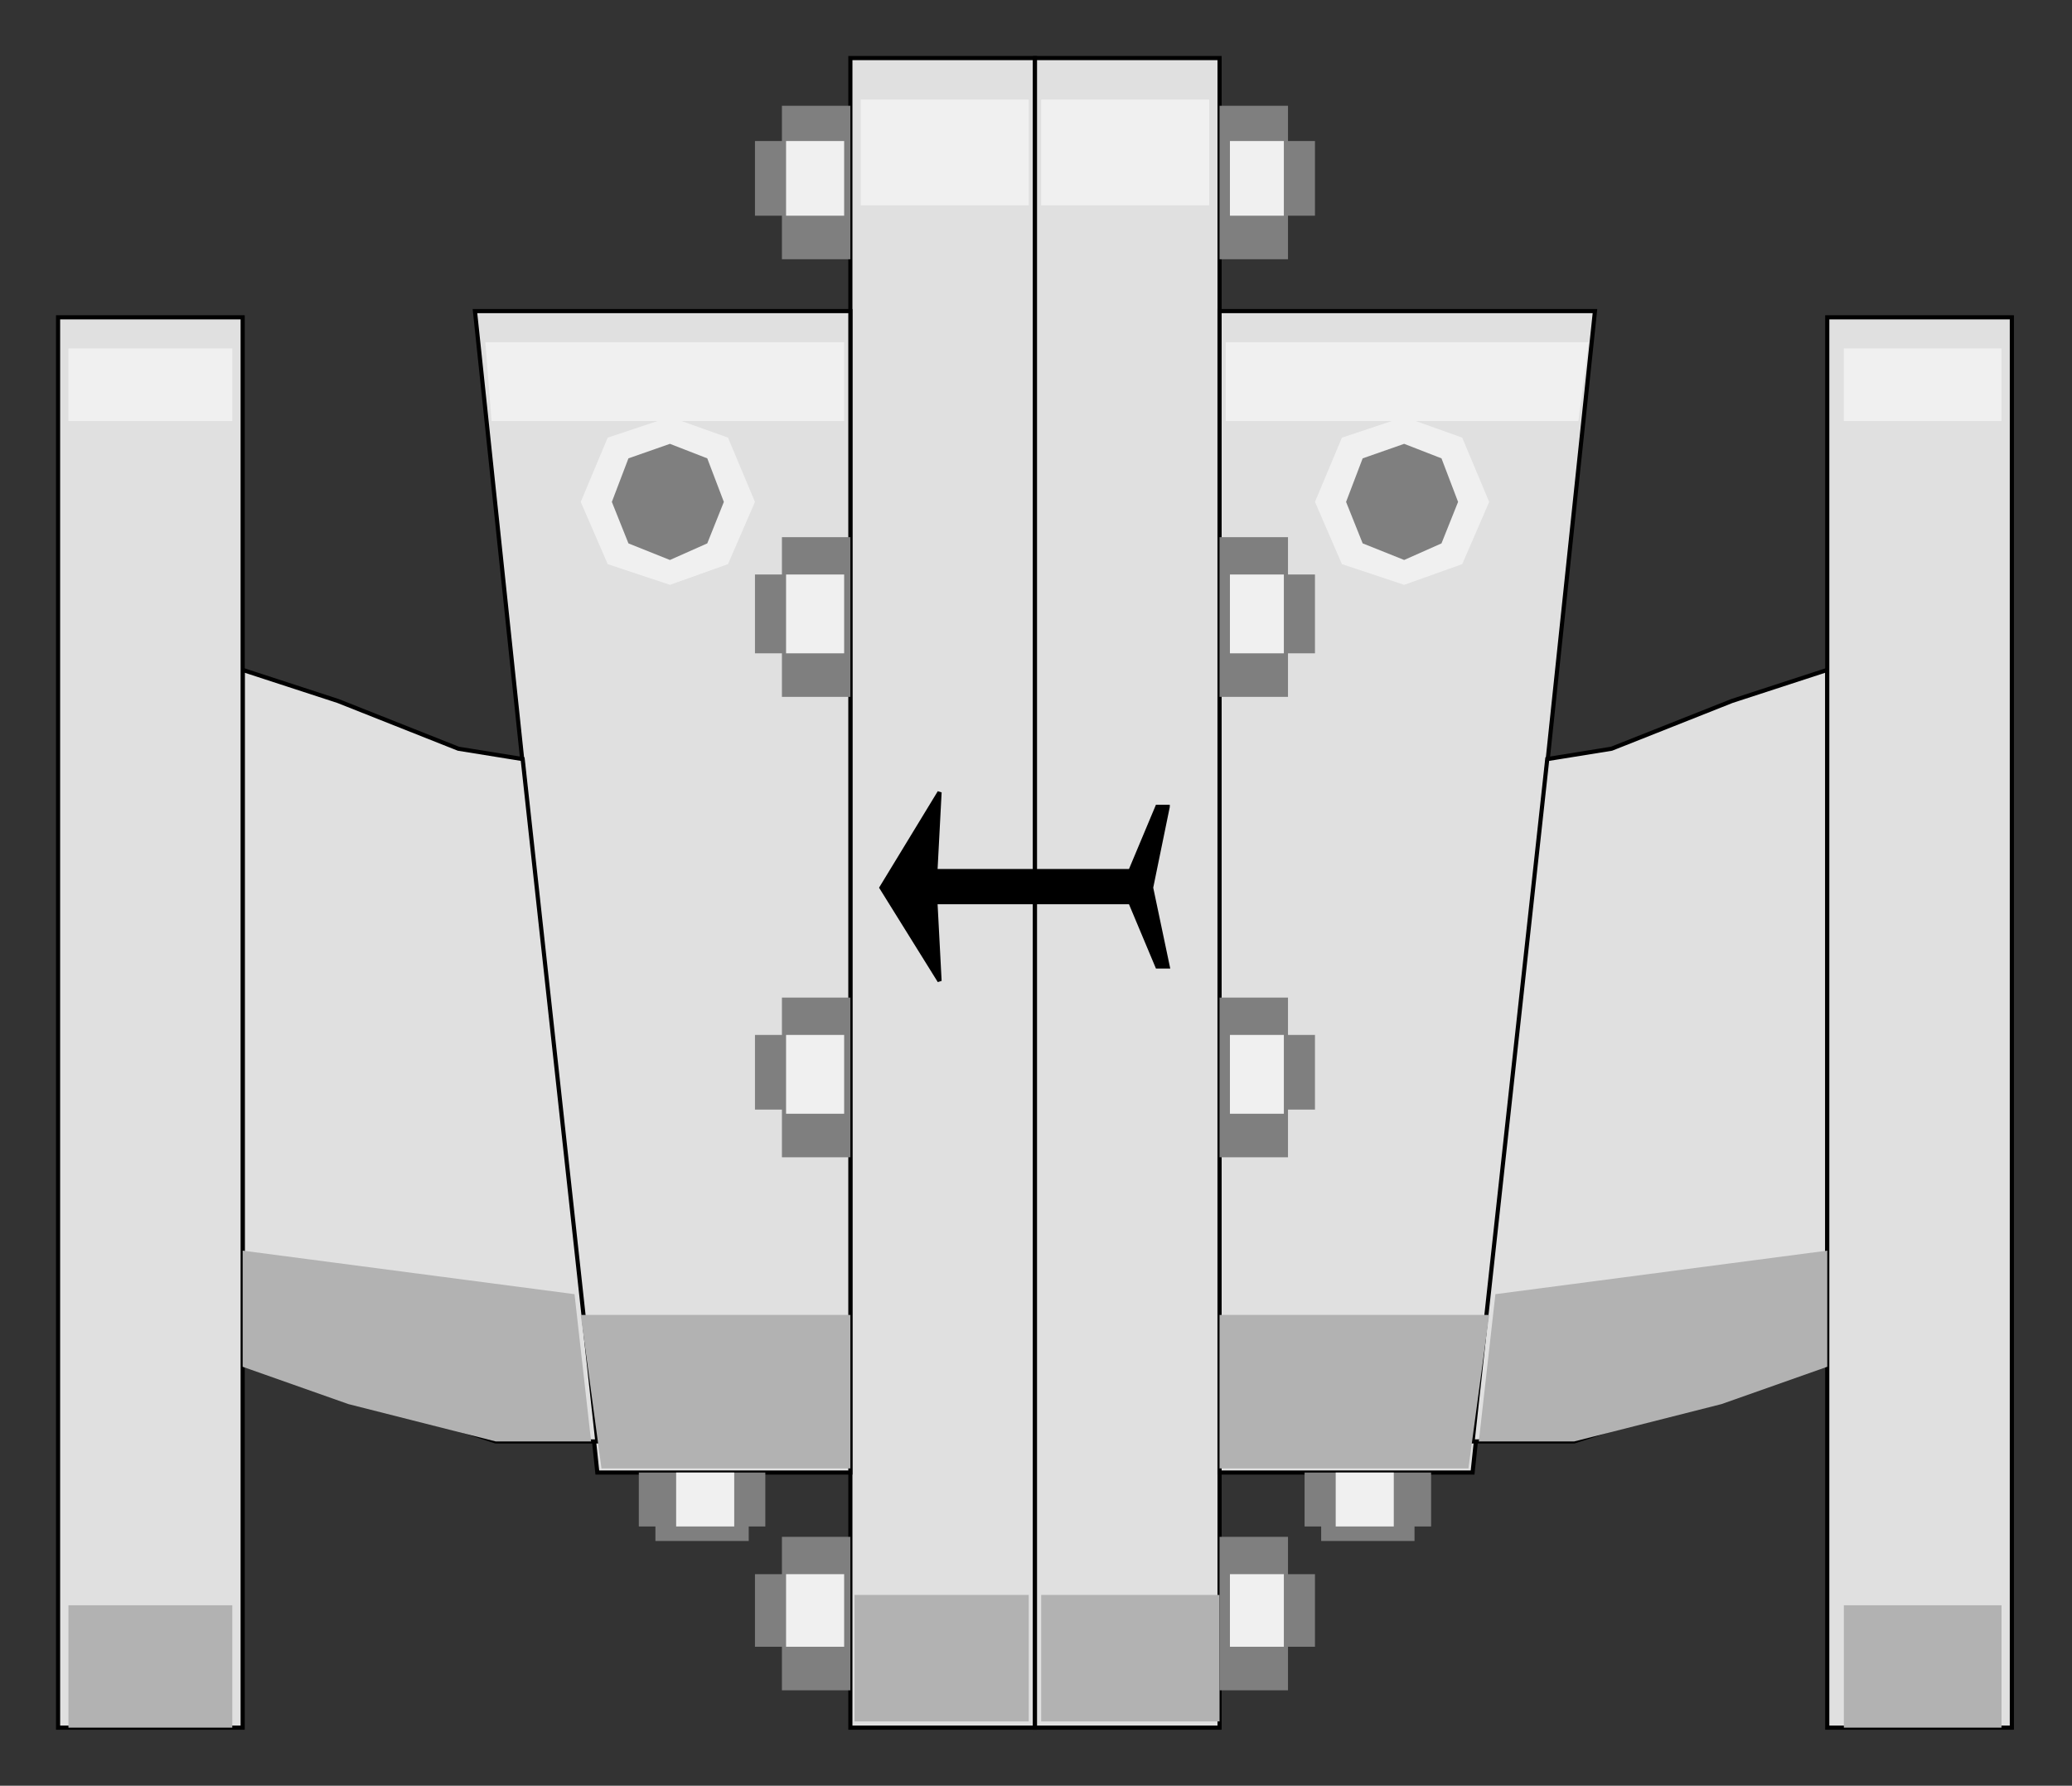 <?xml version="1.0" encoding="utf-8" standalone="no"?><!DOCTYPE svg PUBLIC "-//W3C//DTD SVG 1.1//EN" "http://www.w3.org/Graphics/SVG/1.1/DTD/svg11-flat-20030114.dtd"><svg width="999" height="861" version="1.1" xmlns="http://www.w3.org/2000/svg" xmlns:xlink="http://www.w3.org/1999/xlink">

<rect width="100%" height="100%" fill="#333333" stroke="none"/>

<path style="fill:#e0e0e0;stroke:#000;stroke-width:2" d="M410,28 l89,0 0,805 -89,0 0,-805z" />
<path style="fill:#e0e0e0;stroke:#000;stroke-width:2" d="M410,150 l-181,0 59,560 122,0 0,-560z" />
<path style="fill:#e0e0e0;stroke:#000;stroke-width:2" d="M288,695 l-36,-329 -31,-5 -58,-23 -46,-15 0,329 51,20 71,23 49,0z" />
<path style="fill:#e0e0e0;stroke:#000;stroke-width:2" d="M28,153 l89,0 0,680 -89,0 0,-680z" />
<path style="fill:#e0e0e0;stroke:#000;stroke-width:2" d="M588,28 l-89,0 0,805 89,0 0,-805z" />
<path style="fill:#e0e0e0;stroke:#000;stroke-width:2" d="M588,150 l181,0 -59,560 -122,0 0,-560z" />
<path style="fill:#e0e0e0;stroke:#000;stroke-width:2" d="M710,695 l36,-329 31,-5 58,-23 46,-15 0,329 -51,20 -71,23 -49,0z" />
<path style="fill:#e0e0e0;stroke:#000;stroke-width:2" d="M970,153 l-89,0 0,680 89,0 0,-680z" />
<path style="fill:#b2b2b2" d="M588,769 l-86,0 0,61 86,0 0,-61z" />
<path style="fill:#b2b2b2" d="M965,774 l-76,0 0,59 76,0 0,-59z" />
<path style="fill:#b2b2b2" d="M713,695 l8,-71 160,-21 0,56 -51,18 -71,18 -46,0z" />
<path style="fill:#b2b2b2" d="M718,634 l-130,0 0,74 120,0 10,-74z" />
<path style="fill:#b2b2b2" d="M412,769 l84,0 0,61 -84,0 0,-61z" />
<path style="fill:#b2b2b2" d="M33,774 l79,0 0,59 -79,0 0,-59z" />
<path style="fill:#b2b2b2" d="M285,695 l-8,-71 -160,-21 0,56 51,18 71,18 46,0z" />
<path style="fill:#b2b2b2" d="M280,634 l130,0 0,74 -120,0 -10,-74z" />
<path style="fill:#000;stroke:#000;stroke-width:2" d="M563,389 l-5,0 -13,31 -94,0 2,-38 -28,46 28,45 -2,-38 94,0 13,31 5,0 -8,-38 8,-39z" />
<path style="fill:#7f7f7f" d="M690,710 l-61,0 0,26 8,0 0,7 45,0 0,-7 8,0 0,-26z" />
<path style="fill:#7f7f7f" d="M621,104 l13,0 0,-36 -13,0 0,-17 -33,0 0,74 33,0 0,-21z" />
<path style="fill:#7f7f7f" d="M621,315 l13,0 0,-38 -13,0 0,-18 -33,0 0,77 33,0 0,-21z" />
<path style="fill:#7f7f7f" d="M621,535 l13,0 0,-36 -13,0 0,-18 -33,0 0,77 33,0 0,-23z" />
<path style="fill:#7f7f7f" d="M621,794 l13,0 0,-35 -13,0 0,-18 -33,0 0,74 33,0 0,-21z" />
<path style="fill:#7f7f7f" d="M308,710 l61,0 0,26 -8,0 0,7 -45,0 0,-7 -8,0 0,-26z" />
<path style="fill:#7f7f7f" d="M377,104 l-13,0 0,-36 13,0 0,-17 33,0 0,74 -33,0 0,-21z" />
<path style="fill:#7f7f7f" d="M377,315 l-13,0 0,-38 13,0 0,-18 33,0 0,77 -33,0 0,-21z" />
<path style="fill:#7f7f7f" d="M377,535 l-13,0 0,-36 13,0 0,-18 33,0 0,77 -33,0 0,-23z" />
<path style="fill:#7f7f7f" d="M377,794 l-13,0 0,-35 13,0 0,-18 33,0 0,74 -33,0 0,-21z" />
<path style="fill:#f0f0f0" d="M965,168 l-76,0 0,35 76,0 0,-35z" />
<path style="fill:#f0f0f0" d="M583,48 l-81,0 0,51 81,0 0,-51z" />
<path style="fill:#f0f0f0" d="M619,104 l-26,0 0,-36 26,0 0,36z" />
<path style="fill:#f0f0f0" d="M619,315 l-26,0 0,-38 26,0 0,38z" />
<path style="fill:#f0f0f0" d="M619,537 l-26,0 0,-38 26,0 0,38z" />
<path style="fill:#f0f0f0" d="M619,794 l-26,0 0,-35 26,0 0,35z" />
<path style="fill:#f0f0f0" d="M672,710 l-28,0 0,26 28,0 0,-26z" />
<path style="fill:#f0f0f0" d="M677,201 l-30,10 -13,31 13,30 30,10 28,-10 13,-30 -13,-31 -28,-10z" />
<path style="fill:#f0f0f0" d="M766,165 l-175,0 0,38 170,0 5,-38z" />
<path style="fill:#f0f0f0" d="M33,168 l79,0 0,35 -79,0 0,-35z" />
<path style="fill:#f0f0f0" d="M415,48 l81,0 0,51 -81,0 0,-51z" />
<path style="fill:#f0f0f0" d="M379,104 l28,0 0,-36 -28,0 0,36z" />
<path style="fill:#f0f0f0" d="M379,315 l28,0 0,-38 -28,0 0,38z" />
<path style="fill:#f0f0f0" d="M379,537 l28,0 0,-38 -28,0 0,38z" />
<path style="fill:#f0f0f0" d="M379,794 l28,0 0,-35 -28,0 0,35z" />
<path style="fill:#f0f0f0" d="M326,710 l28,0 0,26 -28,0 0,-26z" />
<path style="fill:#f0f0f0" d="M323,201 l28,10 13,31 -13,30 -28,10 -30,-10 -13,-30 13,-31 30,-10z" />
<path style="fill:#f0f0f0" d="M234,165 l173,0 0,38 -170,0 -3,-38z" />
<path style="fill:#7f7f7f" d="M677,214 l-20,7 -8,21 8,20 20,8 18,-8 8,-20 -8,-21 -18,-7z" />
<path style="fill:#7f7f7f" d="M323,214 l18,7 8,21 -8,20 -18,8 -20,-8 -8,-20 8,-21 20,-7z" />

</svg>
